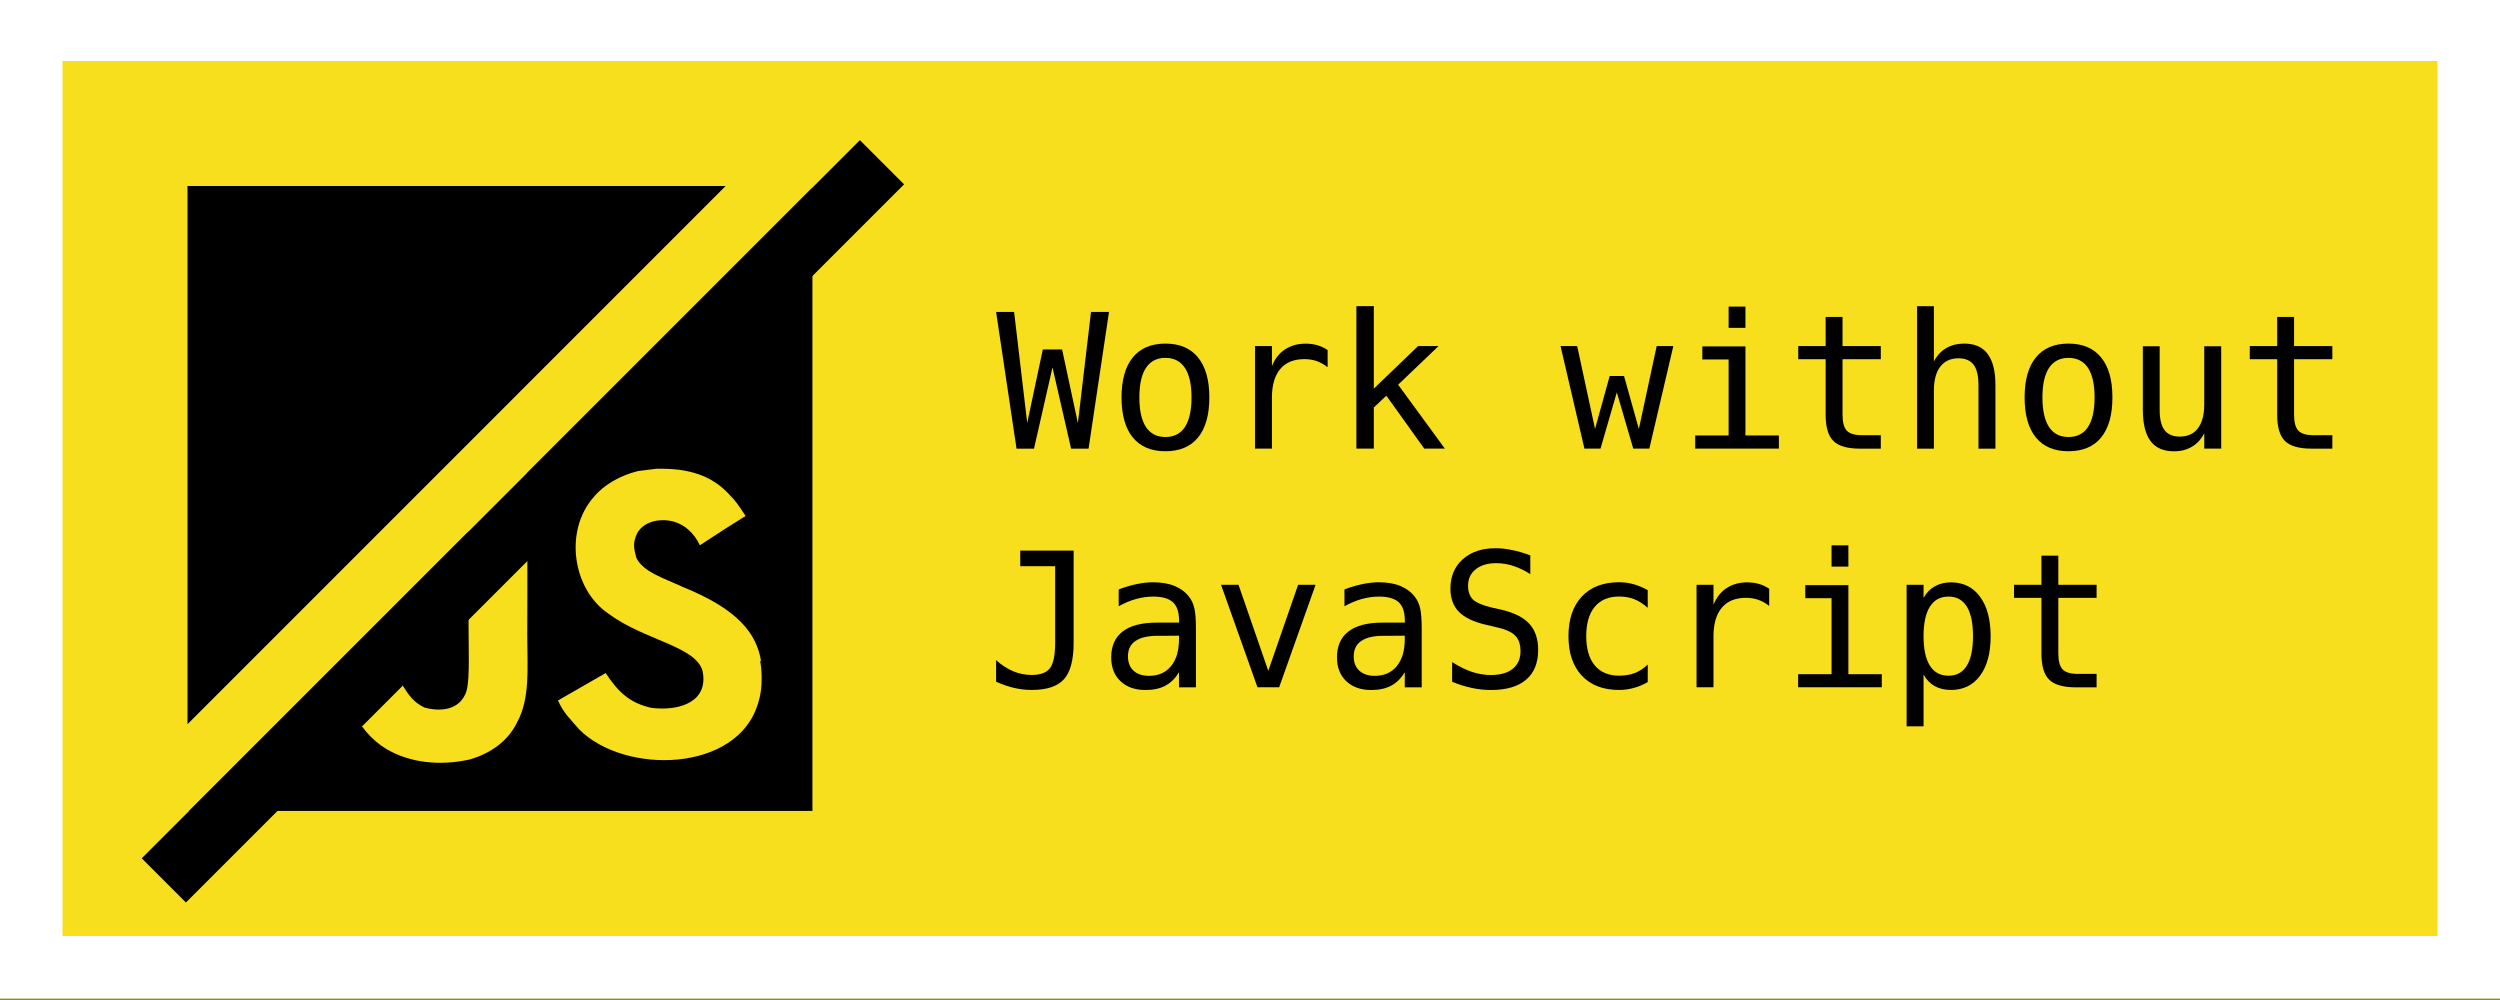 <?xml version="1.0" encoding="UTF-8"?>
<!-- Created with Inkscape (http://www.inkscape.org/) -->
<svg width="160" height="64" version="1.1" viewBox="0 0 42.333 16.933" xml:space="preserve" xmlns="http://www.w3.org/2000/svg"><rect x="0" y="0" width="42.333" height="16.933" fill="#808080" stroke="none"/><rect y="-.026" width="42.333" height="16.933" fill="#f7df1e" stroke-width=".265"/><path d="m3.175 3.149v9.114l9.113-9.114h-9.113zm10.583 0.027-4.837 4.837h0.009l-0.002 0.025c0 0.913 0.005 1.819 0 2.724 0.002 0.563 0.05 1.066-0.175 1.476-0.156 0.318-0.454 0.523-0.799 0.622-0.53 0.119-1.037 0.046-1.414-0.179-0.253-0.152-0.449-0.391-0.584-0.669l0.805-0.496c0.007 0 0.029 0.04 0.056 0.086 0.103 0.172 0.191 0.291 0.366 0.377 0.17 0.053 0.545 0.092 0.69-0.212 0.089-0.153 0.061-0.652 0.061-1.195 0-0.527 0.001-1.052 0.003-1.577l-4.736 4.736h10.556v-10.556zm-2.53 4.761c0.538 0.007 0.879 0.165 1.139 0.456 0.08 0.079 0.139 0.159 0.258 0.344-0.318 0.198-0.318 0.198-0.774 0.496-0.1-0.212-0.258-0.344-0.43-0.397-0.265-0.079-0.602 0.006-0.668 0.291-0.026 0.086-0.02 0.166 0.02 0.311 0.107 0.245 0.468 0.351 0.793 0.503 0.933 0.378 1.247 0.784 1.324 1.267l-0.02-0.029c0.073 0.417-0.02 0.688-0.033 0.728-0.344 1.177-2.263 1.217-3.03 0.443-0.159-0.185-0.265-0.277-0.358-0.489l0.807-0.464c0.218 0.331 0.416 0.51 0.774 0.589 0.483 0.06 0.972-0.106 0.867-0.622-0.112-0.424-0.992-0.523-1.594-0.973-0.609-0.41-0.754-1.402-0.251-1.972 0.172-0.212 0.456-0.371 0.754-0.443l0.311-0.039c0.038-8.543e-4 0.074-0.001 0.11-5.167e-4z" stroke-width=".441"/><path d="m0-0.026v16.933h42.333v-16.933zm1.058 1.058h40.217v14.817h-40.217z" fill="#fff" stroke-width=".223"/><rect transform="rotate(-45)" x="-8.58" y="11.974" width="17.198" height="1.058" stroke-width=".281"/><g stroke-width=".265" aria-label="Work without"><path d="m16.867 5.282h0.305l0.222 1.879 0.264-1.243h0.327l0.267 1.246 0.222-1.882h0.305l-0.346 2.315h-0.296l-0.315-1.375-0.313 1.375h-0.296z"/><path d="m19.734 6.06q-0.217 0-0.329 0.169-0.112 0.169-0.112 0.501 0 0.33 0.112 0.501 0.112 0.169 0.329 0.169 0.219 0 0.33-0.169 0.112-0.171 0.112-0.501 0-0.332-0.112-0.501-0.112-0.169-0.33-0.169zm0-0.242q0.361 0 0.552 0.234 0.192 0.234 0.192 0.677 0 0.445-0.191 0.679-0.191 0.233-0.553 0.233-0.361 0-0.552-0.233-0.191-0.234-0.191-0.679 0-0.443 0.191-0.677 0.191-0.234 0.552-0.234z"/><path d="m22.481 6.218q-0.091-0.071-0.186-0.104-0.095-0.033-0.208-0.033-0.267 0-0.408 0.167-0.141 0.167-0.141 0.484v0.864h-0.287v-1.736h0.287v0.34q0.071-0.184 0.219-0.282 0.149-0.099 0.352-0.099 0.105 0 0.197 0.026 0.091 0.026 0.175 0.082z"/><path d="m22.968 5.184h0.295v1.397l0.749-0.721h0.347l-0.684 0.654 0.791 1.082h-0.349l-0.642-0.896-0.212 0.2v0.696h-0.295z"/><path d="m26.425 5.86h0.282l0.302 1.403 0.248-0.896h0.243l0.251 0.896 0.302-1.403h0.282l-0.406 1.736h-0.273l-0.278-0.952-0.276 0.952h-0.273z"/><path d="m28.826 5.866h0.73v1.508h0.566v0.222h-1.417v-0.222h0.566v-1.287h-0.445zm0.445-0.674h0.285v0.36h-0.285z"/><path d="m31.2 5.367v0.493h0.648v0.222h-0.648v0.943q0 0.192 0.073 0.268 0.073 0.076 0.254 0.076h0.321v0.228h-0.349q-0.321 0-0.453-0.129-0.132-0.129-0.132-0.443v-0.943h-0.464v-0.222h0.464v-0.493z"/><path d="m33.789 6.521v1.076h-0.287v-1.076q0-0.234-0.082-0.344t-0.257-0.11q-0.2 0-0.309 0.143-0.107 0.141-0.107 0.406v0.981h-0.285v-2.412h0.285v0.936q0.076-0.149 0.206-0.225 0.13-0.078 0.309-0.078 0.265 0 0.395 0.175 0.132 0.174 0.132 0.527z"/><path d="m35.026 6.06q-0.217 0-0.329 0.169-0.112 0.169-0.112 0.501 0 0.33 0.112 0.501 0.112 0.169 0.329 0.169 0.219 0 0.33-0.169 0.112-0.171 0.112-0.501 0-0.332-0.112-0.501-0.112-0.169-0.33-0.169zm0-0.242q0.361 0 0.552 0.234 0.192 0.234 0.192 0.677 0 0.445-0.191 0.679-0.191 0.233-0.553 0.233-0.361 0-0.552-0.233-0.191-0.234-0.191-0.679 0-0.443 0.191-0.677 0.191-0.234 0.552-0.234z"/><path d="m36.285 6.939v-1.076h0.285v1.076q0 0.234 0.082 0.344 0.084 0.11 0.257 0.11 0.202 0 0.309-0.141 0.107-0.143 0.107-0.408v-0.981h0.287v1.733h-0.287v-0.26q-0.076 0.15-0.208 0.228-0.13 0.078-0.305 0.078-0.267 0-0.397-0.174-0.13-0.175-0.13-0.529z"/><path d="m38.846 5.367v0.493h0.648v0.222h-0.648v0.943q0 0.192 0.073 0.268 0.073 0.076 0.254 0.076h0.321v0.228h-0.349q-0.321 0-0.453-0.129-0.132-0.129-0.132-0.443v-0.943h-0.464v-0.222h0.464v-0.493z"/></g><g stroke-width=".265" aria-label="JavaScript"><path d="m16.867 11.544v-0.366q0.141 0.126 0.291 0.189 0.15 0.062 0.312 0.062 0.222 0 0.309-0.115 0.088-0.116 0.088-0.431v-1.296h-0.591v-0.264h0.904v1.56q0 0.437-0.164 0.619-0.163 0.181-0.546 0.181-0.149 0-0.296-0.034t-0.307-0.105z"/><path d="m19.698 10.766h-0.095q-0.25 0-0.377 0.088-0.126 0.087-0.126 0.26 0 0.157 0.095 0.243 0.095 0.087 0.262 0.087 0.236 0 0.371-0.163 0.135-0.164 0.136-0.453v-0.064zm0.553-0.118v0.991h-0.287v-0.257q-0.091 0.155-0.231 0.229-0.138 0.073-0.336 0.073-0.265 0-0.423-0.149-0.158-0.15-0.158-0.402 0-0.29 0.194-0.44 0.195-0.15 0.572-0.15h0.383v-0.045q-0.002-0.208-0.105-0.301-0.104-0.095-0.332-0.095-0.146 0-0.295 0.042t-0.29 0.122v-0.285q0.158-0.06 0.302-0.09 0.146-0.031 0.282-0.031 0.215 0 0.367 0.064 0.153 0.064 0.248 0.191 0.059 0.078 0.084 0.192 0.025 0.113 0.025 0.341z"/><path d="m20.676 9.902h0.296l0.504 1.457 0.505-1.457h0.296l-0.617 1.736h-0.367z"/><path d="m23.521 10.766h-0.095q-0.25 0-0.377 0.088-0.126 0.087-0.126 0.26 0 0.157 0.095 0.243 0.095 0.087 0.262 0.087 0.236 0 0.371-0.163 0.135-0.164 0.136-0.453v-0.064zm0.553-0.118v0.991h-0.287v-0.257q-0.091 0.155-0.231 0.229-0.138 0.073-0.336 0.073-0.265 0-0.423-0.149-0.158-0.15-0.158-0.402 0-0.29 0.194-0.44 0.195-0.15 0.572-0.15h0.383v-0.045q-0.002-0.208-0.105-0.301-0.104-0.095-0.332-0.095-0.146 0-0.295 0.042t-0.29 0.122v-0.285q0.158-0.06 0.302-0.09 0.146-0.031 0.282-0.031 0.215 0 0.367 0.064 0.153 0.064 0.248 0.191 0.059 0.078 0.084 0.192 0.025 0.113 0.025 0.341z"/><path d="m25.913 9.403v0.318q-0.143-0.091-0.287-0.138-0.143-0.047-0.288-0.047-0.222 0-0.35 0.104-0.129 0.102-0.129 0.278 0 0.153 0.084 0.234 0.085 0.081 0.316 0.135l0.164 0.037q0.326 0.076 0.474 0.239 0.149 0.163 0.149 0.443 0 0.33-0.205 0.504-0.205 0.174-0.595 0.174-0.163 0-0.327-0.036-0.164-0.034-0.33-0.104v-0.333q0.178 0.113 0.336 0.166 0.16 0.053 0.321 0.053 0.237 0 0.369-0.105 0.132-0.107 0.132-0.298 0-0.174-0.091-0.265-0.09-0.091-0.315-0.141l-0.167-0.039q-0.322-0.073-0.468-0.22-0.146-0.147-0.146-0.395 0-0.31 0.208-0.496 0.209-0.188 0.555-0.188 0.133 0 0.281 0.031 0.147 0.029 0.31 0.09z"/><path d="m27.901 11.55q-0.115 0.067-0.237 0.099-0.121 0.034-0.248 0.034-0.403 0-0.631-0.242-0.226-0.242-0.226-0.67t0.226-0.67q0.228-0.242 0.631-0.242 0.126 0 0.245 0.033 0.119 0.033 0.24 0.101v0.299q-0.113-0.101-0.228-0.146-0.113-0.045-0.257-0.045-0.268 0-0.412 0.174-0.144 0.174-0.144 0.496 0 0.321 0.144 0.496 0.146 0.174 0.412 0.174 0.149 0 0.267-0.045 0.118-0.047 0.219-0.143z"/><path d="m29.958 10.26q-0.091-0.071-0.186-0.104-0.095-0.033-0.208-0.033-0.267 0-0.408 0.167-0.141 0.167-0.141 0.484v0.864h-0.287v-1.736h0.287v0.34q0.071-0.184 0.219-0.282 0.149-0.099 0.352-0.099 0.105 0 0.197 0.026 0.091 0.026 0.175 0.082z"/><path d="m30.569 9.908h0.73v1.508h0.566v0.222h-1.417v-0.222h0.566v-1.287h-0.445zm0.445-0.674h0.285v0.36h-0.285z"/><path d="m32.572 11.42v0.879h-0.287v-2.397h0.287v0.222q0.071-0.129 0.189-0.195 0.119-0.068 0.274-0.068 0.315 0 0.493 0.243 0.18 0.243 0.18 0.674 0 0.423-0.18 0.665-0.18 0.24-0.493 0.24-0.158 0-0.278-0.067-0.118-0.068-0.186-0.197zm0.837-0.648q0-0.332-0.105-0.501-0.104-0.169-0.31-0.169-0.208 0-0.315 0.171-0.107 0.169-0.107 0.499 0 0.329 0.107 0.499 0.107 0.171 0.315 0.171 0.206 0 0.31-0.169 0.105-0.169 0.105-0.501z"/><path d="m34.854 9.409v0.493h0.648v0.222h-0.648v0.943q0 0.192 0.073 0.268 0.073 0.076 0.254 0.076h0.321v0.228h-0.349q-0.321 0-0.453-0.129-0.132-0.129-0.132-0.443v-0.943h-0.464v-0.222h0.464v-0.493z"/></g></svg>
